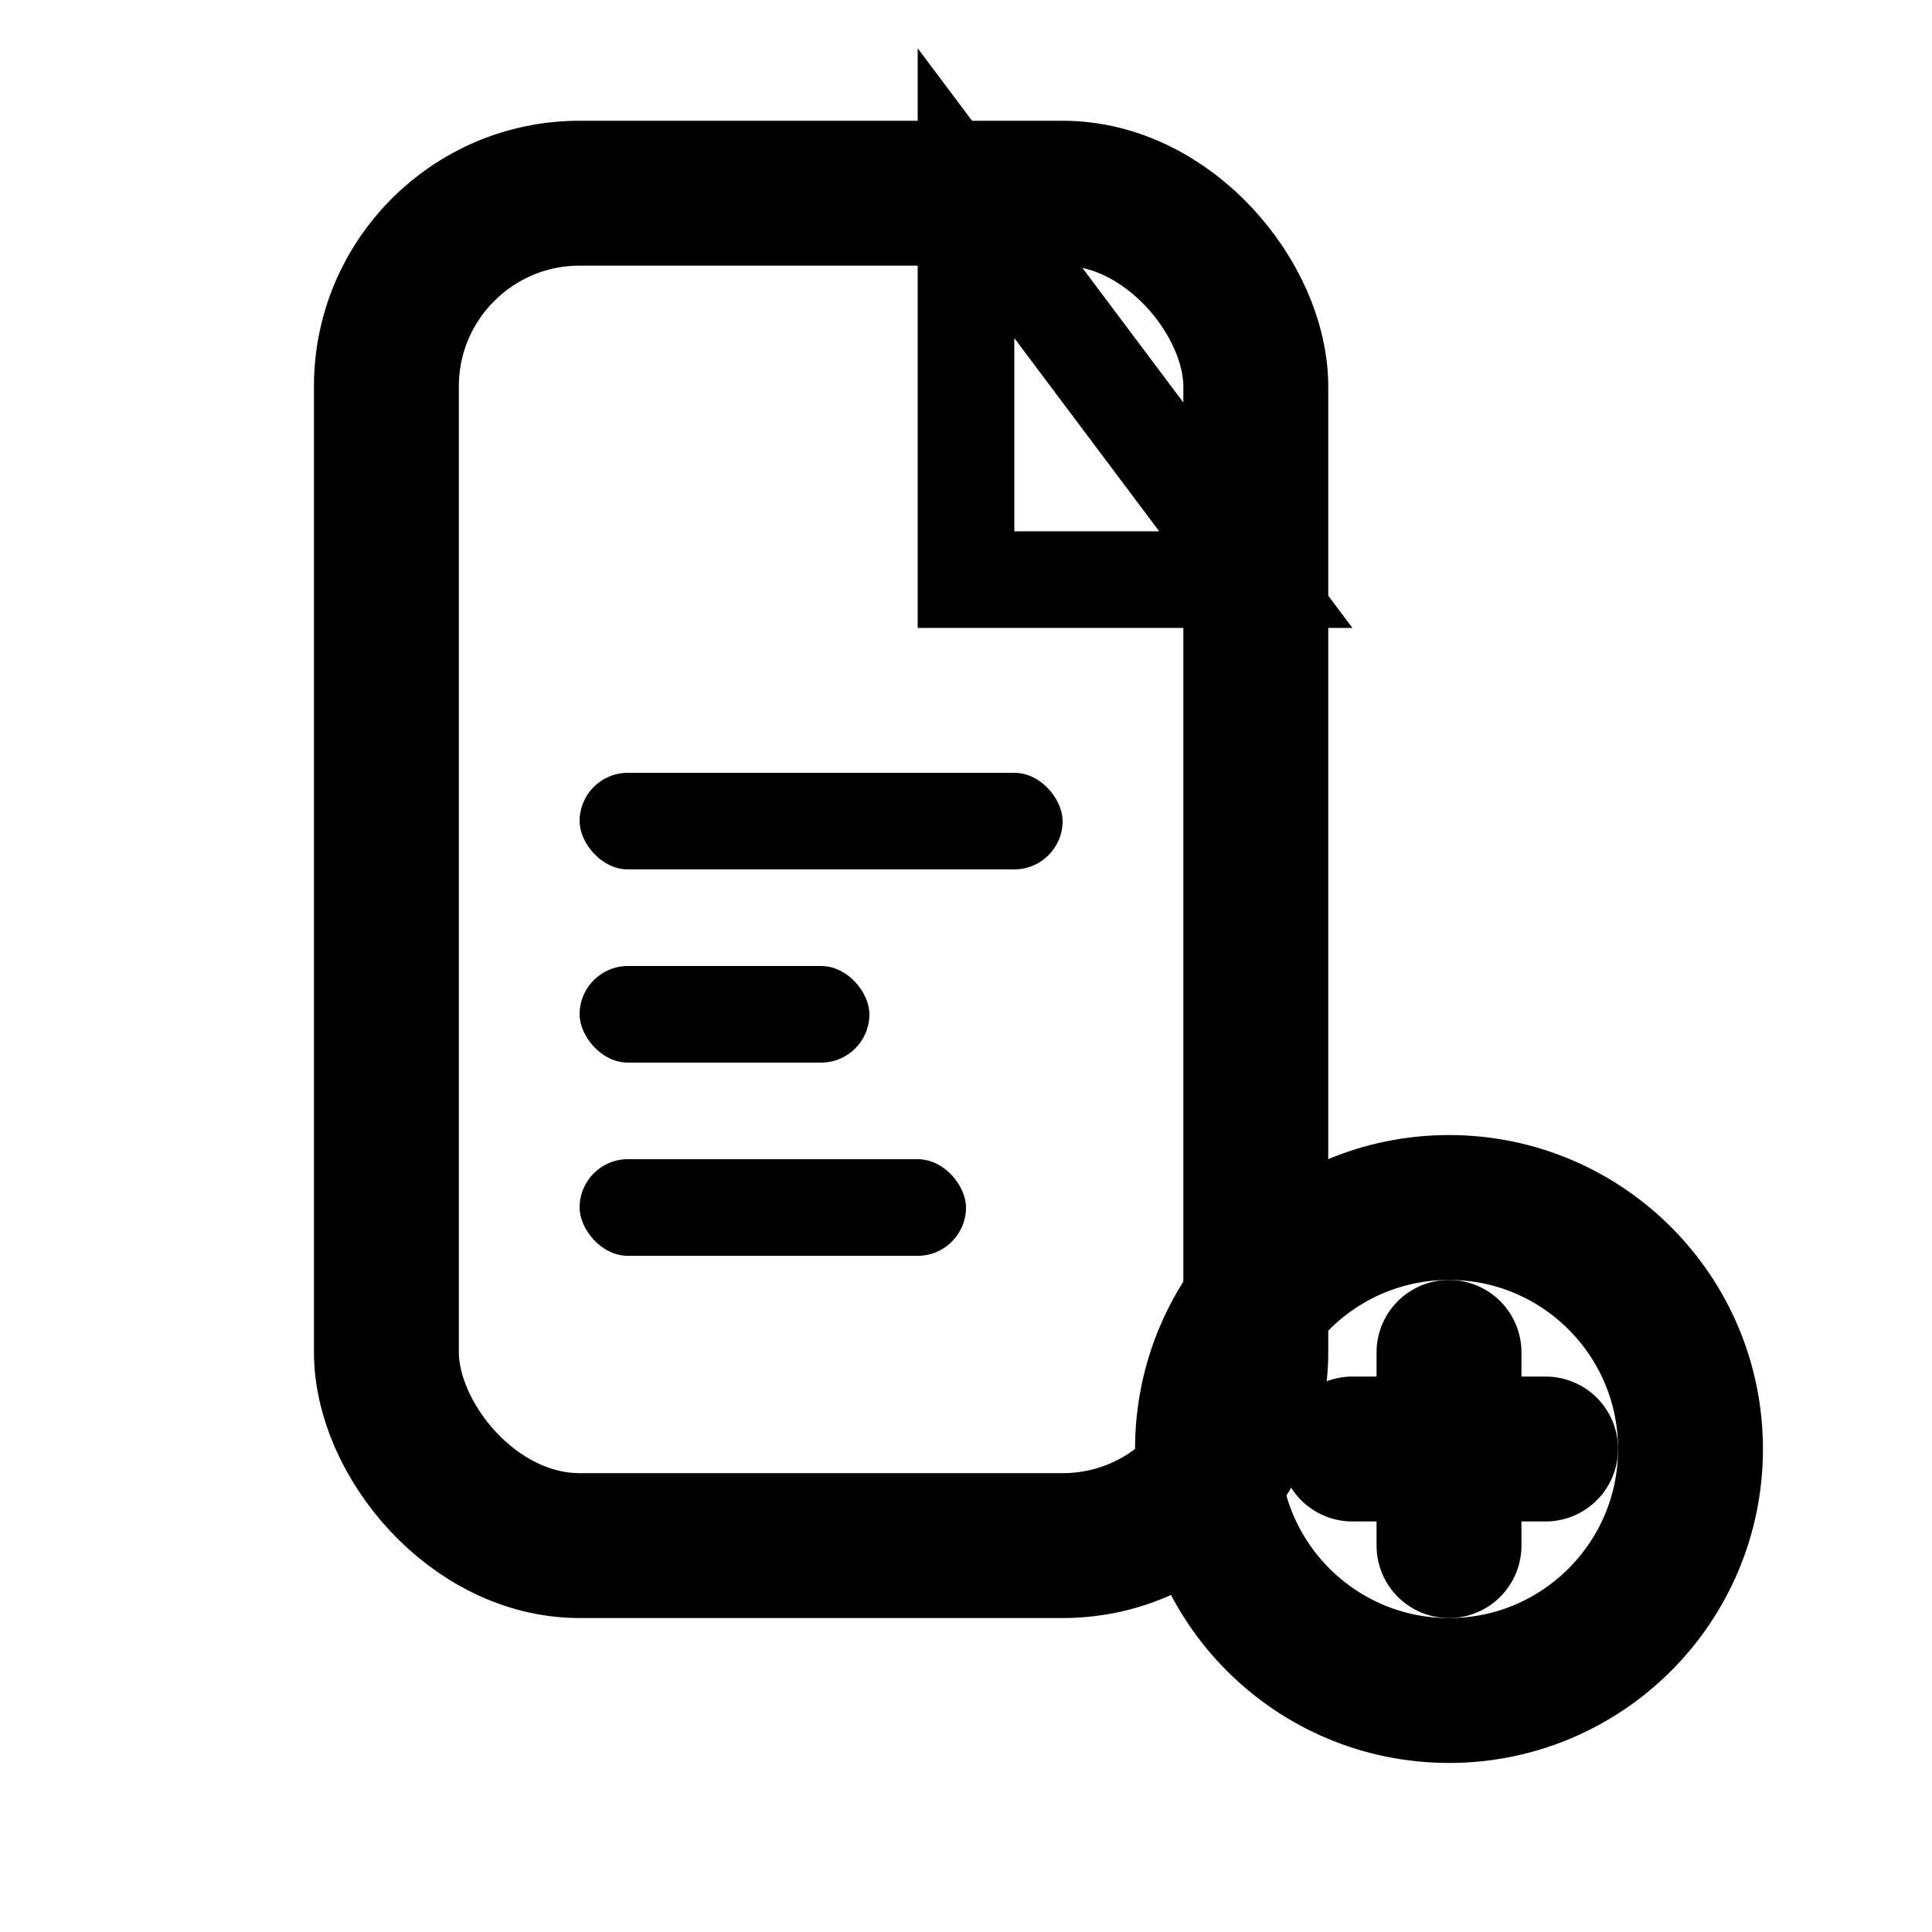 <svg xmlns="http://www.w3.org/2000/svg" width="20" height="20" viewBox="0 0 20 20"><!-- 文件主体 --><rect x="4" y="2" width="9" height="14" fill="none" stroke="currentColor" stroke-width="1.5" rx="2"/><!-- 文件折角 --><path d="M10 2v4h3L10 2z" fill="none" stroke="currentColor" stroke-width="1"/><!-- 文件内容线条 --><rect x="6" y="8" width="5" height="1" fill="currentColor" rx="0.5"/><rect x="6" y="10" width="3" height="1" fill="currentColor" rx="0.5"/><rect x="6" y="12" width="4" height="1" fill="currentColor" rx="0.5"/><!-- 添加按钮（绿色圆形背景） --><circle cx="15" cy="15" r="2.5" fill="none" stroke="currentColor" stroke-width="1.5"/><path d="M14 15h2M15 14v2" stroke="currentColor" stroke-width="1.5" stroke-linecap="round"/></svg>